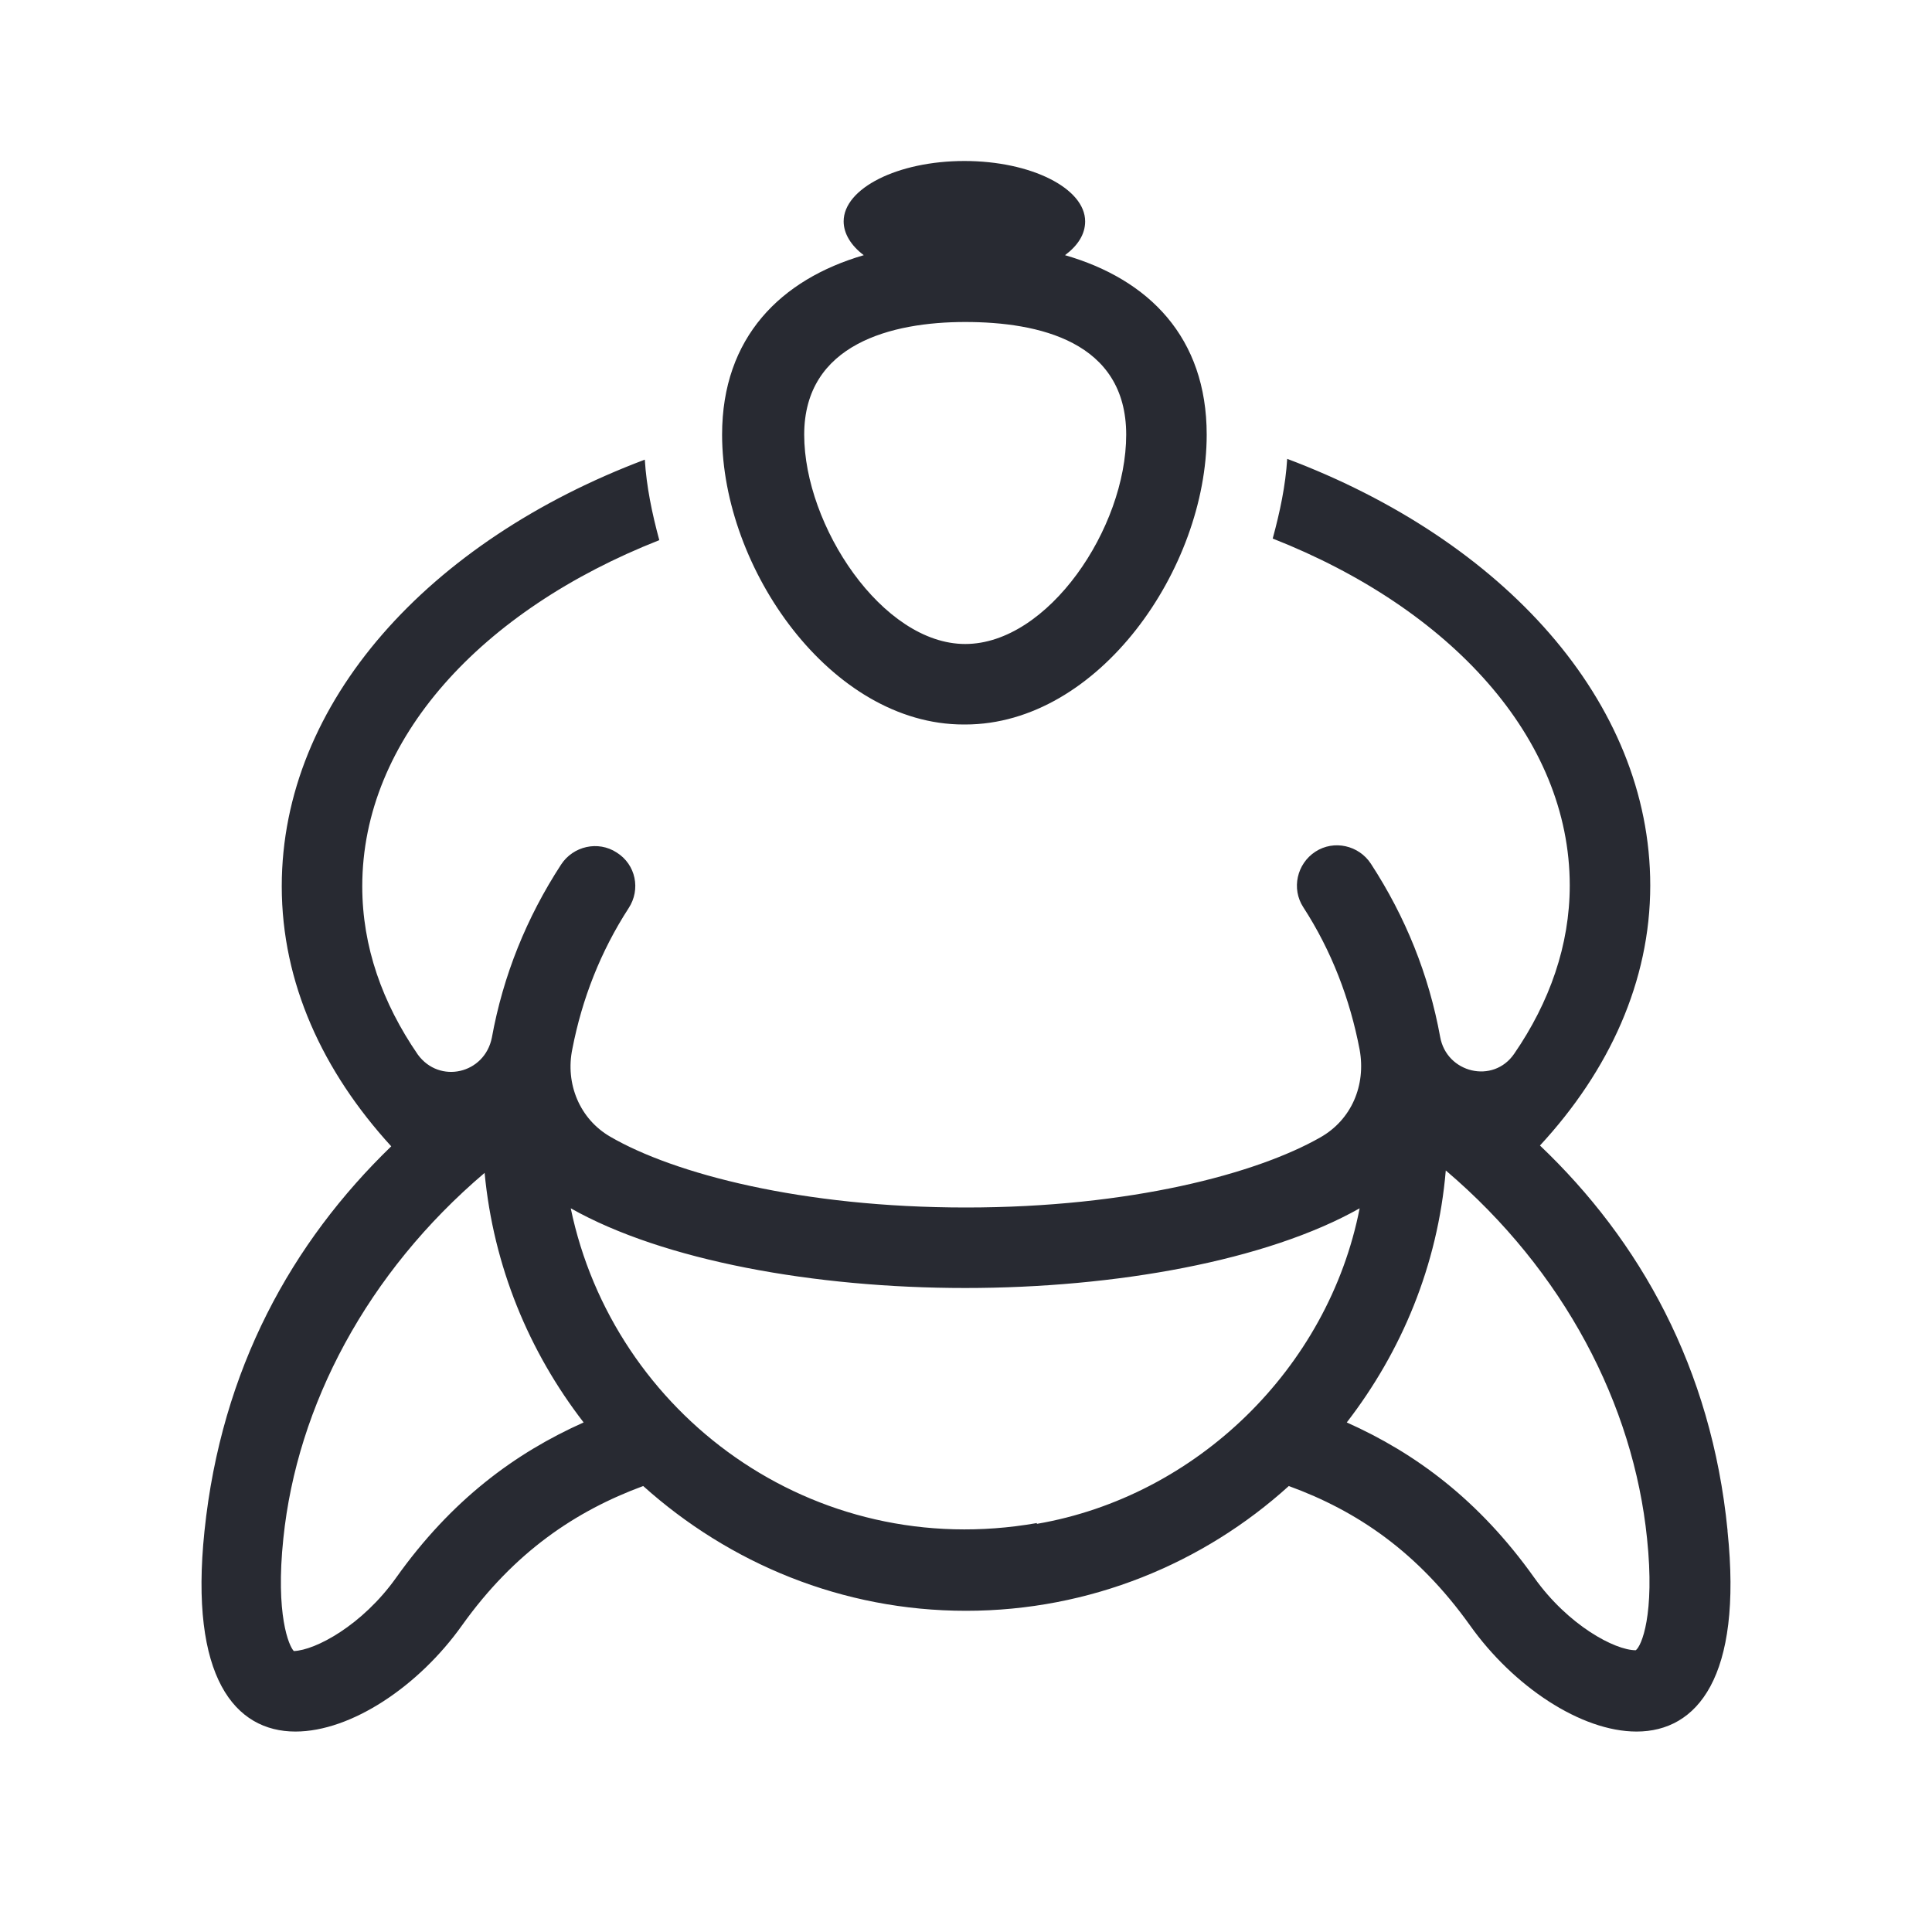 <?xml version="1.0" encoding="UTF-8"?>
<svg id="Outline" xmlns="http://www.w3.org/2000/svg" viewBox="0 0 24 24">
  <defs>
    <style>
      .cls-1 {
        fill: #282a32;
        stroke-width: 0px;
      }
    </style>
  </defs>
  <path class="cls-1" d="m21.46,19.01c-.2-2.02-1.09-3.6-2.33-4.78.86-.93,1.37-2.04,1.37-3.23,0-2.29-1.83-4.29-4.51-5.3-.02.33-.09.66-.18.99,2.21.87,3.69,2.48,3.69,4.31,0,.74-.25,1.45-.69,2.09-.26.38-.84.24-.92-.21-.14-.77-.43-1.49-.86-2.15-.15-.23-.46-.3-.69-.15-.23.15-.3.46-.15.69.35.54.58,1.14.7,1.77.08.44-.1.87-.49,1.09-.79.45-2.36.87-4.4.87s-3.63-.42-4.42-.88c-.38-.22-.56-.66-.47-1.09.12-.62.35-1.21.7-1.75.15-.23.09-.54-.15-.69-.23-.15-.54-.08-.69.15-.43.66-.72,1.38-.86,2.15-.09.45-.65.58-.92.21-.44-.64-.69-1.34-.69-2.09,0-1.83,1.48-3.43,3.69-4.3-.09-.33-.16-.67-.18-1-2.68,1.01-4.51,3.01-4.51,5.3,0,1.2.51,2.3,1.36,3.23-1.23,1.19-2.11,2.76-2.32,4.78-.19,1.82.38,2.49,1.13,2.49.69,0,1.53-.56,2.07-1.32.65-.91,1.41-1.42,2.25-1.73,1.07.96,2.47,1.55,4.01,1.55s2.95-.59,4.01-1.55c.85.31,1.6.82,2.25,1.73.54.76,1.38,1.32,2.07,1.32.75,0,1.32-.67,1.13-2.49Zm-16.54.59c-.42.59-1,.9-1.27.91-.06-.06-.23-.45-.13-1.4.17-1.65,1.04-3.3,2.5-4.54.11,1.16.55,2.22,1.23,3.1-.85.38-1.64.96-2.33,1.93Zm7.96-.68c-2.79.49-5.26-1.36-5.79-3.91,1.15.65,3.03.99,4.9.99s3.75-.34,4.9-.99h0c-.39,1.99-2.03,3.58-4.01,3.92Zm7.44,1.58c-.26,0-.84-.31-1.26-.9-.69-.97-1.48-1.55-2.33-1.93.68-.88,1.13-1.95,1.23-3.13,1.47,1.25,2.33,2.91,2.5,4.57.1.95-.07,1.34-.14,1.39Zm-8.33-11.5c1.66,0,3-1.94,3-3.6,0-1.21-.72-1.93-1.76-2.23.16-.12.25-.26.25-.42,0-.41-.67-.75-1.5-.75s-1.5.34-1.5.75c0,.15.09.3.25.42-1.03.3-1.76,1.02-1.76,2.23,0,1.66,1.35,3.6,3,3.6Zm0-5c.91,0,2,.24,2,1.4s-.97,2.6-2,2.6-2-1.47-2-2.6,1.09-1.4,2-1.4Z"/>
</svg>